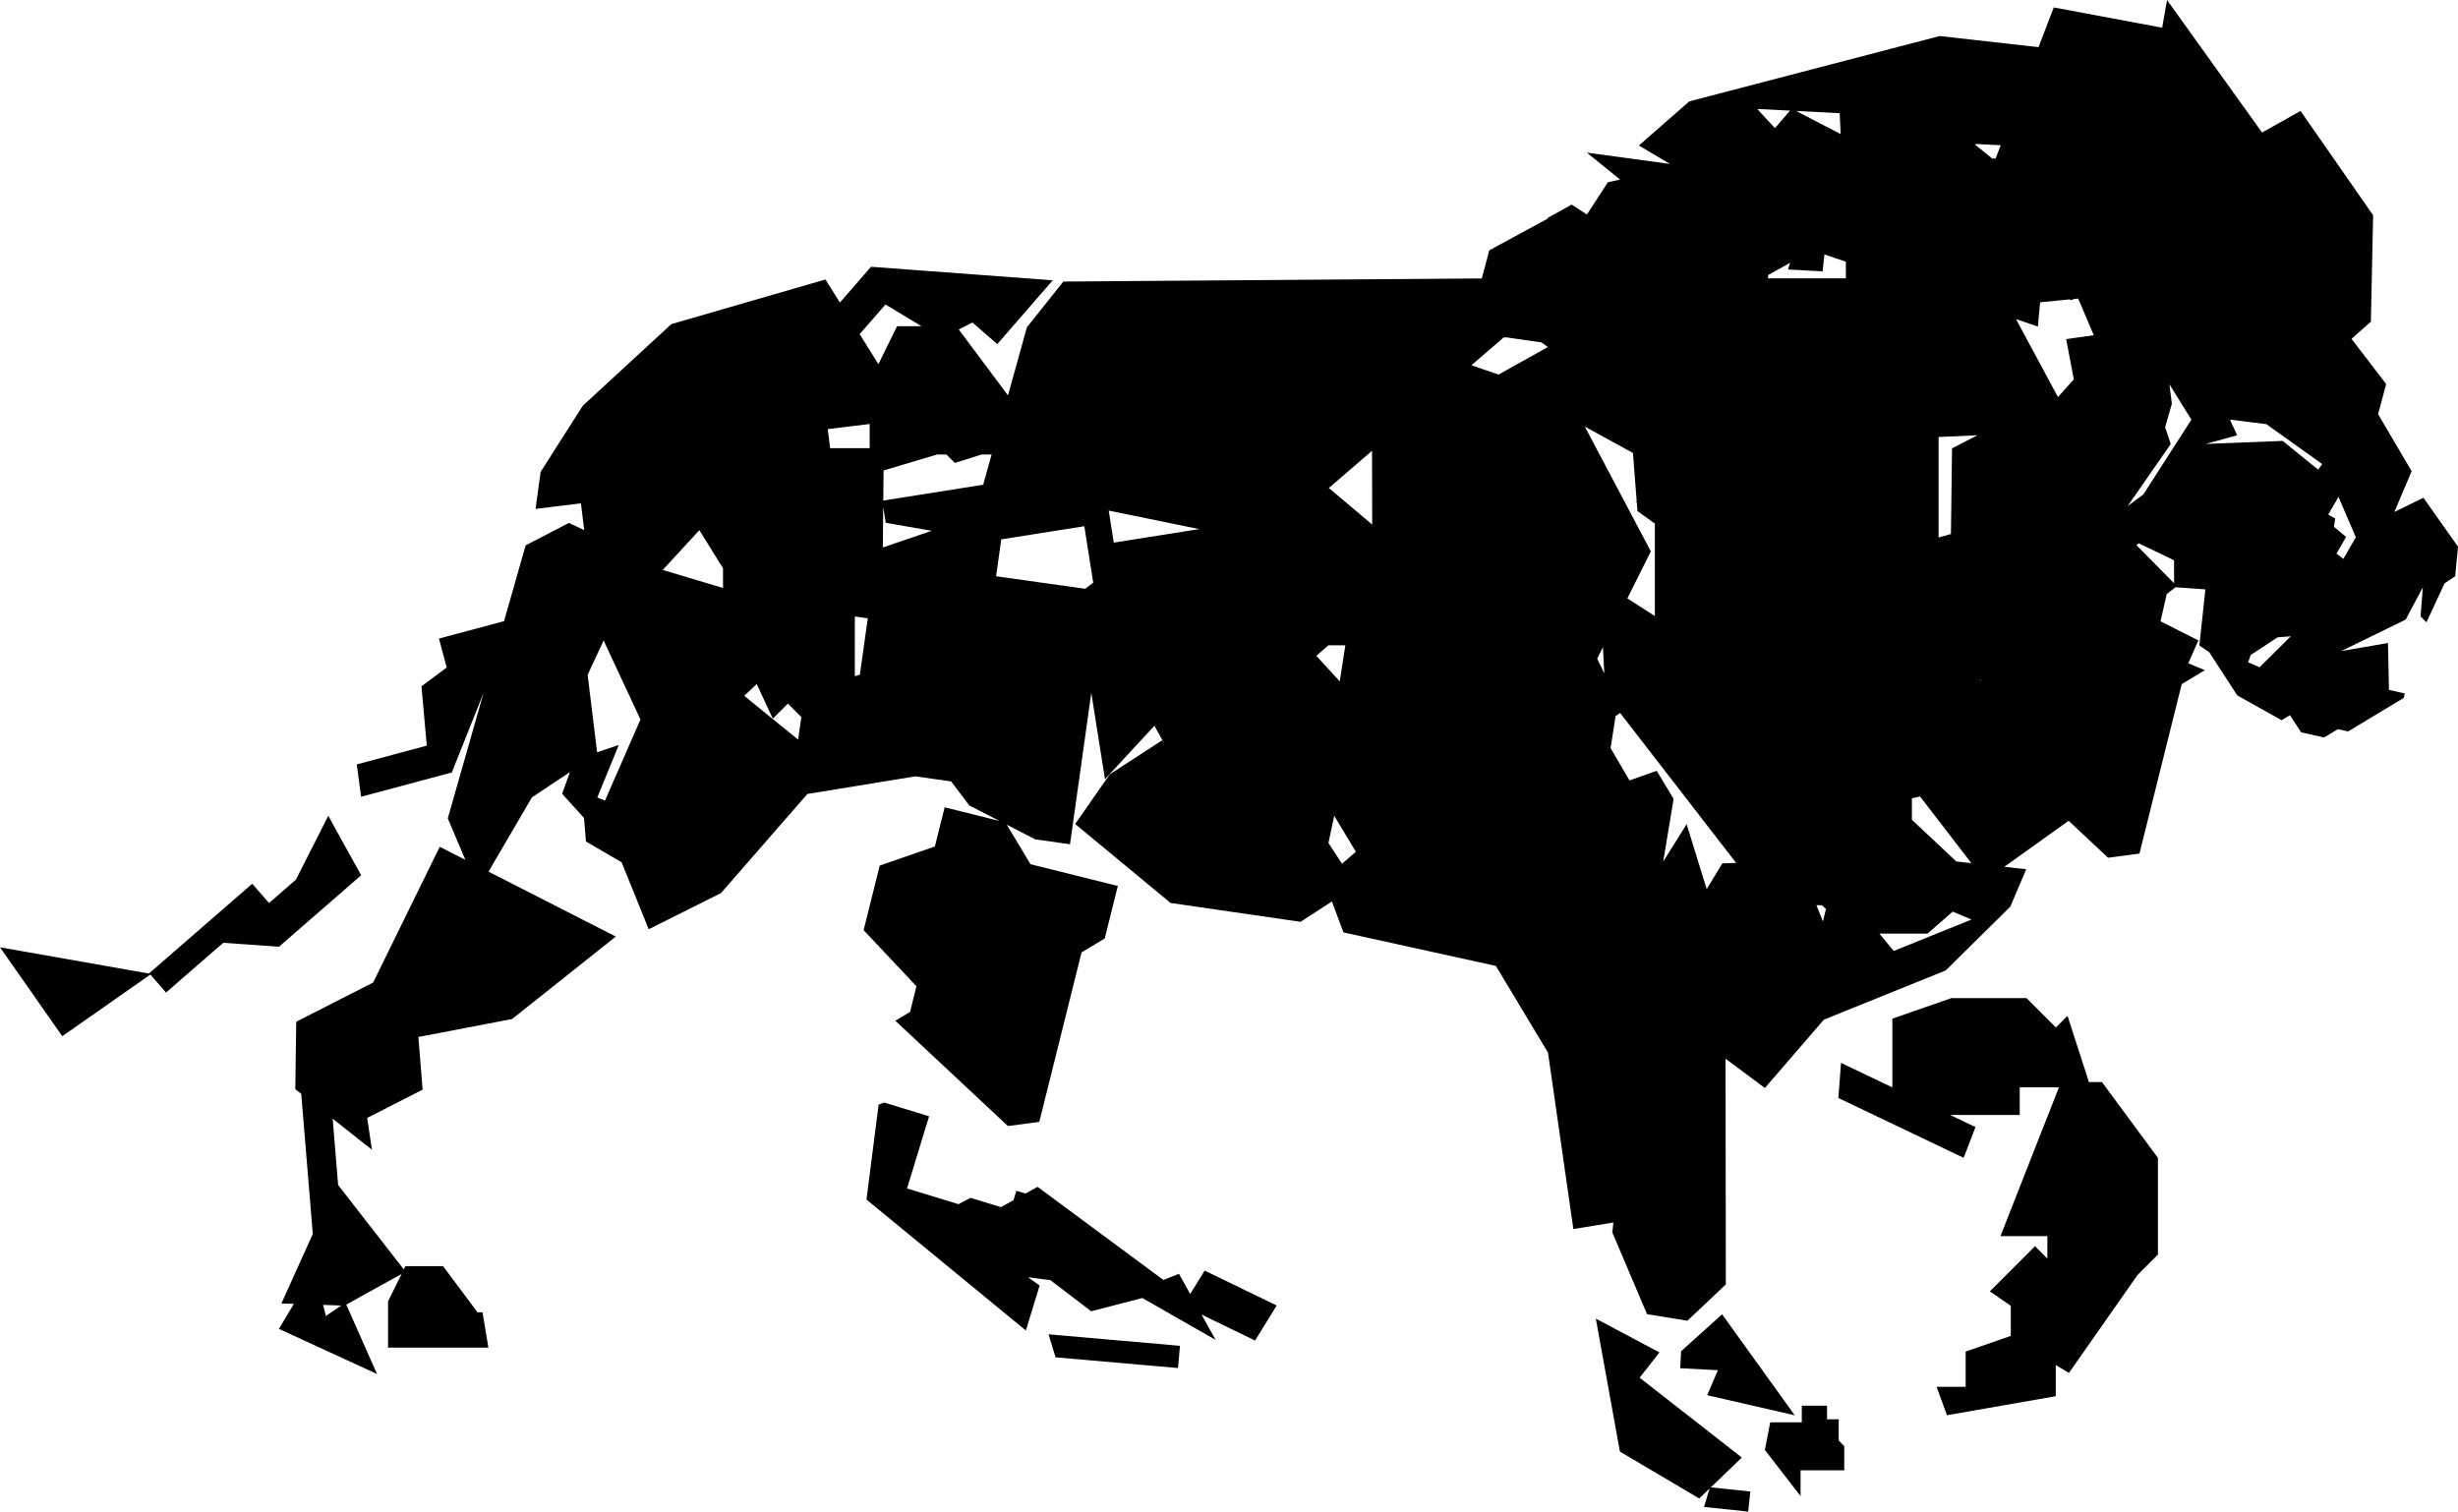 <svg xmlns="http://www.w3.org/2000/svg" width="710.483" height="436.968" viewBox="0 0 710.483 436.968"><path id="Trazado_2233" data-name="Trazado 2233" d="M520.807,406.366v4.8h-9.132l-1.538,8,10.315,13.323v-7.452h12.626v-7l-1.6-1.6v-6.164H528.1v-3.913Zm-215.7-13.992,35.4,3.1.561-6.427-37.991-3.325Zm163.127,27.249,22.929,13.551,3-2.882-1.619,5.333,12.776,1.342.61-5.806-11.42-1.2,8.967-8.613L473.94,398.27l5.717-7.316-18.385-9.766Zm17.686-29.012-.258,4.912,10.891.569-3.093,7.232,25.314,5.813-21-29.2ZM253.965,319.319l-3.512,27.446,46.075,37.853,3.974-13-3.372-2.4,6.473.844,11.81,9,14.786-3.832,21.166,12.1-4.055-7.311,15.467,7.5,6.248-10.126L348.208,367.3l-4.186,6.785-3.238-5.845-4.5,1.775L299.91,343.09l-3.494,1.938-2.638-.807-.834,2.731-3.628,2.009-8.8-2.691-3.455,1.838-14.885-4.55,6.378-20.864-13-3.976Zm310.112-30.795-17.094,5.951v19.868l-14.841-7.084-.765,10.151L567.592,334.7l3.423-8.886-7.318-3.494H583.8v-7.989h11.33l-16.9,43.018h13.559v6.482l-3.577-3.581L575.167,373.3l6.05,4.179v8.7l-13.043,4.535v10.189h-8.408l3.014,8.21,31.44-5.5v-9.008l3.811,2.276,19.813-28.3,5.906-5.9V334.716L607.565,312.8H603.8l-6.185-19.144-3.368,3.368-8.5-8.5ZM85.534,254.291l-7.771,6.756-4.853-5.581L43.039,281.43,0,273.841l18,25.707L43.462,281.72l4.527,5.208,16.543-14.379,16.11,1.125,23.75-20.645-9.5-17.193Zm7.856,122.927,5.245.185-4.446,3.016Zm449.85-107.326h13.9l7.289-6.368,5.426,2.3L547.392,274.9Zm-18.2-8.2h1.59l1.279,1.2-.179.073-.8,3.411Zm-141.05-18.007,1.668-7.858,6.248,10.4L387.9,249.7Zm181.49,5.355-12.851-12.06v-6.2l2.357-.537,14.84,19.282Zm-99.936-32.77L466.979,207l1.324-.889,33.541,43.362-4,.1-4.529,7.454-5.8-18.782-6.77,10.82,3.012-18.121-4.883-8.125-7.877,2.8ZM215.116,201.152l3.606-3.409,4.661,10,4.35-4.348,3.885,3.885-.917,6.532Zm357.314-4.729.183.195-.258.083Zm-110.767-6.01,1.668-3.337.384,7.572Zm-81.182-.828,3.508-3.047h4.879l-1.615,10.437Zm-210.632,5.493,4.627-9.923,10.649,22.833L174.87,231.427l-2.219-.9,6.215-15.172-6.268,2.109Zm479.981-3.626.724-2.109,7.777-5.1,3.828-.313-9.048,8.969ZM247.089,178.22l3.744.527-2.292,16.305-1.452.421Zm370.448-20.625.633-.539,10.232,4.9.018,6.65Zm-425.98,7.165,10.592-11.5,6.84,11.009v5.705Zm96.356,1.824,1.5-10.659,24.005-3.8L316,168.447l-2.329,1.757ZM320.474,147.6l26.146,5.353-24.678,3.907Zm-65.184-1.051.726,4.576,13.3,2.323-14.139,4.814Zm420.068,13.482,2.78-4.814-3.51-2.931.35-2.39-1.991-1.149.82-1.422,2.127-3.683,4.285,9.968.732,1.7-3.606,6.242ZM283.7,131.4h2.916l-2.42,8.729L255.308,144.7,255.4,136l15.424-4.6h2.756l2.428,2.43Zm100.4,9.667,12.491-10.753.041,21.328Zm176.249-14.743,11.214-.5-7.33,3.785-.315,24.767-3.569.99Zm-89.972,46.659,6.8-13.6-19.1-36.077,13.929,7.637,1.08,14.021h-.433l.449.212.2,2.571,5.034,3.61v26.73ZM239.271,124.048l12.107-1.483v6.982H239.943Zm407.373,1.786-2.076-4.523,5.1.628.092.012,5.312.653,3.586,2.561,12.579,8.987-1.188,1.607-10.228-8.294-3.1.12-2.922.114-8.52.331-7.714.3ZM627.45,128.36l-1.615-4.846,1.94-6.787-.712-5.64,6.356,10.224-13.9,21.65-4.533,3.35ZM425.311,105.587l9.325-8.031.685-.039,10.26,1.474,1.832,1.324-14.255,7.972ZM248.48,96.6l7.46-8.583,10.4,6.276h-7.041l-5.4,10.972ZM599.652,86.409l1.021-.1.6,1.336L605.2,96.9l-7.979,1.141,2.215,11.629-4.586,5.105L582.725,92.256l6.329,2.135.637-7,8.554-.844.232.232ZM527.345,73.556l6.2,2.091V80.47H511.049l.033-.968,6.327-3.52-.58,1.918,9.994.543Zm43.561-31.735.165-.2,7.236.368-1.471,3.821h-1.009Zm-51.727-9.744,12.585.641.271,6.044ZM507.923,31.5l9.477.482-4.35,5.058ZM626.376,0l-1.4,8.009L593.646,2.154,589.225,13.63,560.65,10.421,488.289,29.3,473.717,42.065l8.993,5.328-24.033-3.272,9.624,7.793-3.533.75L458.7,62.016l-4.421-2.872-6.787,3.771-.209.323-16.813,9.136-2.154,8.117-120.953.9L296.823,94.613,291.36,114.3,277.134,95.256l3.933-2.034,7.195,6.254,16.04-18.45-52.536-3.909L242.77,87.464,238.6,80.792l-44.542,12.9-25.585,23.573-12.2,19.14-1.47,10.708,13.112-1.611.952,7.751-4.415-2.089-12.514,6.488-6.246,21.908L126.881,184.6l2.243,8.365-7.3,5.43,1.538,17.157-20.228,5.42,1.234,9.361,26.234-7.031,9.174-23-10.342,36.27,5.078,11.993-7.405-3.779-19.25,39.246L85.628,295.357l-.273,19.5,1.719,1.357,3.335,40.5L81.341,376.8l3.61.124-4.334,7.218L108.988,397.2l-8.9-20.067,15.977-8.841-3.9,7.922v13.352h29l-1.69-10.2h-1.44l-9.972-13.35H117.182l-.464.946-18.983-24.4L96.161,323.4l11.351,8.969-1.383-9.2L122.157,315l-1.224-15.227,27.09-5.194L178,270.742l-36.8-18.77,12.565-21.485,10.98-7.285-2.27,6.262,6.335,6.994.557,6.805,10.3,5.989,7.844,19.372,20.891-10.46,24.979-28.646,31.2-5.088,10.344,1.452,5.229,6.943,8.753,4.5-15.857-3.952L270.227,244.7l-15.945,5.524-4.653,18.666,15.27,16.223-1.845,7.407-4.255,2.556,32.538,30.441,9.071-1.2,12.215-48.99,6.7-4.029,3.785-15.182-25.239-6.292-6.862-11.42,8.241,4.24,10.041,1.409,6.15-43.761,3.952,24.952L333.687,209.8l2.992,5.436-.787-1.208-15.1,9.8-10.018,14.373,27.574,22.823,37.578,5.453,9.062-5.882,3.337,8.943,44.06,9.687,15.064,25.07,7.328,51,11.578-1.9-.319,2.861,10.026,23.624,11.68,1.924L498.852,371.3l-.088-65.235,11.377,8.448,17.035-19.744,35.237-14.24,18.674-18.442,4.59-10.81-6.323-.7,18.576-13.3,11.409,10.673,9.073-1.192,12.213-48.992,6.7-4.029-4.808-1.991,2.923-6.62-10.934-5.52,1.78-7.867,2.544-1.981,8.637.62-1.741,16.215,2.841,1.934,8.117,12.5,9.162,5.127L659.5,208.2l2.42-1.454,3.22,4.958,6.616,1.487,4-2.4,2.927.659,16.108-9.683.311-1.306-4.574-1.029-.289-13.551-13.516,2.329,13.425-6.551,5.2-2.536,4.531-8.519.435-.812-.069.889-.578,7.513,1.7,1.7,5.227-11.261,3.077-2.056.809-8.558-10-14.129L692.093,148l4.991-11.778-9.695-16.5,2.337-8.694L679.7,97.953,685.3,93l.647-30.773L664.969,32.073,653.85,38.312Z"></path></svg>
